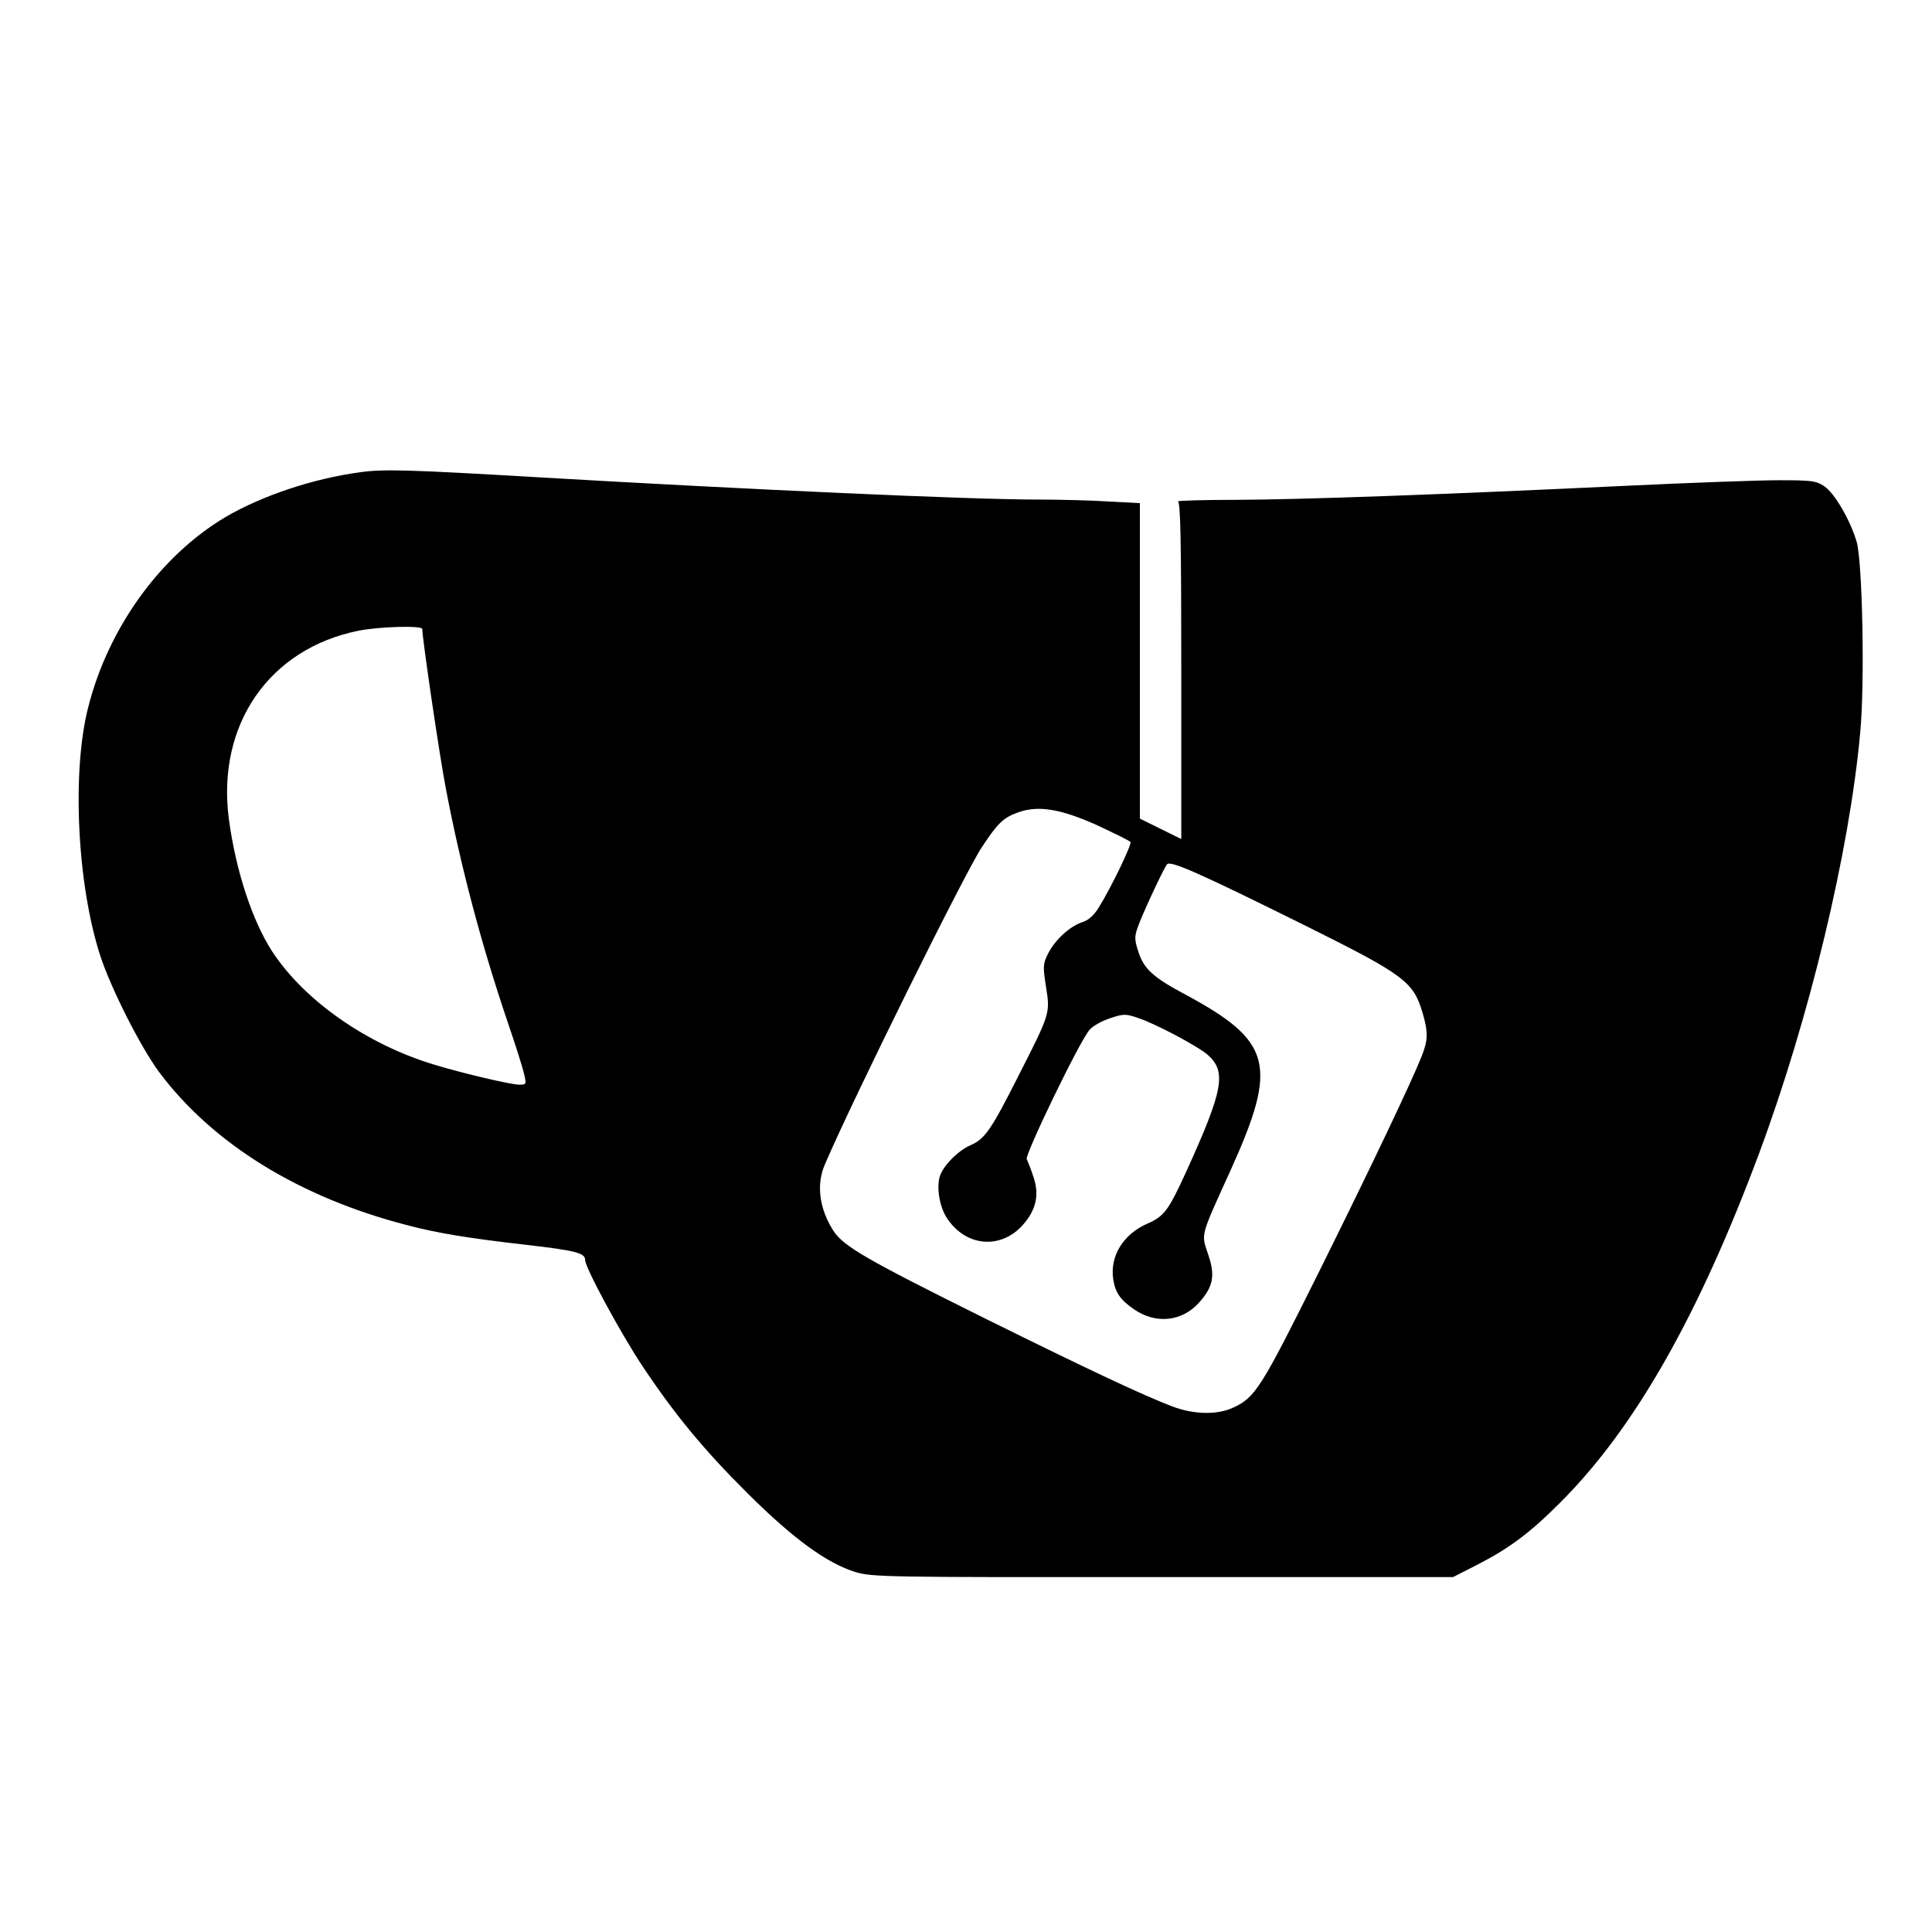 <?xml version="1.0" standalone="no"?>
<!DOCTYPE svg PUBLIC "-//W3C//DTD SVG 20010904//EN"
 "http://www.w3.org/TR/2001/REC-SVG-20010904/DTD/svg10.dtd">
<svg version="1.0" xmlns="http://www.w3.org/2000/svg"
 width="700pt" height="700pt" viewBox="0 0 700 700"
 preserveAspectRatio="xMidYMid meet">
<g transform="translate(0,700) scale(0.1,-0.1)"
fill="#000000" stroke="none">
<path d="M1305 5289 c-172 -23 -358 -86 -489 -163 -235 -140 -423 -400 -496
-687 -61 -236 -40 -648 44 -904 40 -121 147 -331 213 -420 194 -259 507 -453
898 -554 110 -29 220 -47 429 -71 183 -21 216 -30 216 -55 0 -28 129 -266 206
-382 117 -176 223 -305 383 -464 166 -165 287 -253 391 -285 63 -18 103 -19
1115 -18 l1050 0 90 46 c113 58 190 115 300 226 268 268 500 676 720 1267 181
488 326 1090 365 1522 17 178 8 618 -13 690 -23 78 -79 175 -117 201 -30 20
-45 22 -164 22 -73 0 -321 -9 -551 -20 -674 -32 -1174 -50 -1415 -51 -124 0
-219 -3 -212 -6 9 -4 12 -136 12 -614 l0 -609 -75 37 -75 37 0 572 0 571 -112
6 c-62 4 -178 7 -258 7 -245 0 -1044 36 -1815 81 -460 27 -556 30 -640 18z
m225 -568 c0 -34 64 -470 86 -581 53 -278 127 -559 224 -845 28 -82 55 -167
59 -187 9 -37 8 -38 -18 -38 -29 0 -200 40 -306 72 -244 73 -472 232 -589 411
-72 111 -132 293 -157 481 -44 340 146 616 471 681 77 15 230 19 230 6z m2443
-710 c64 -30 120 -57 123 -62 5 -9 -71 -167 -115 -237 -17 -28 -37 -46 -59
-53 -46 -15 -99 -64 -124 -113 -19 -38 -20 -45 -8 -122 15 -96 16 -94 -101
-324 -98 -194 -121 -227 -172 -249 -48 -21 -103 -78 -113 -117 -11 -44 2 -113
30 -152 69 -100 194 -109 273 -19 47 54 59 107 38 171 -9 28 -21 58 -25 66 -8
14 188 421 227 468 10 13 43 32 73 42 50 17 58 17 100 3 67 -22 219 -103 256
-135 69 -61 56 -128 -78 -423 -65 -142 -80 -162 -142 -189 -86 -38 -134 -116
-123 -198 7 -50 25 -77 76 -112 78 -54 173 -45 235 24 52 58 60 98 33 176 -25
76 -30 58 83 307 171 379 149 464 -164 633 -117 62 -151 93 -171 154 -14 42
-15 56 -4 87 13 40 91 209 107 231 11 16 115 -30 502 -222 358 -178 391 -203
424 -315 21 -71 20 -100 -3 -158 -38 -95 -176 -386 -372 -781 -211 -424 -231
-456 -313 -493 -58 -26 -141 -24 -218 5 -105 40 -295 129 -673 316 -437 217
-521 265 -557 323 -50 80 -61 166 -29 239 102 238 506 1054 568 1148 58 88 78
107 130 126 73 27 154 14 286 -45z"/>
</g>
</svg>
